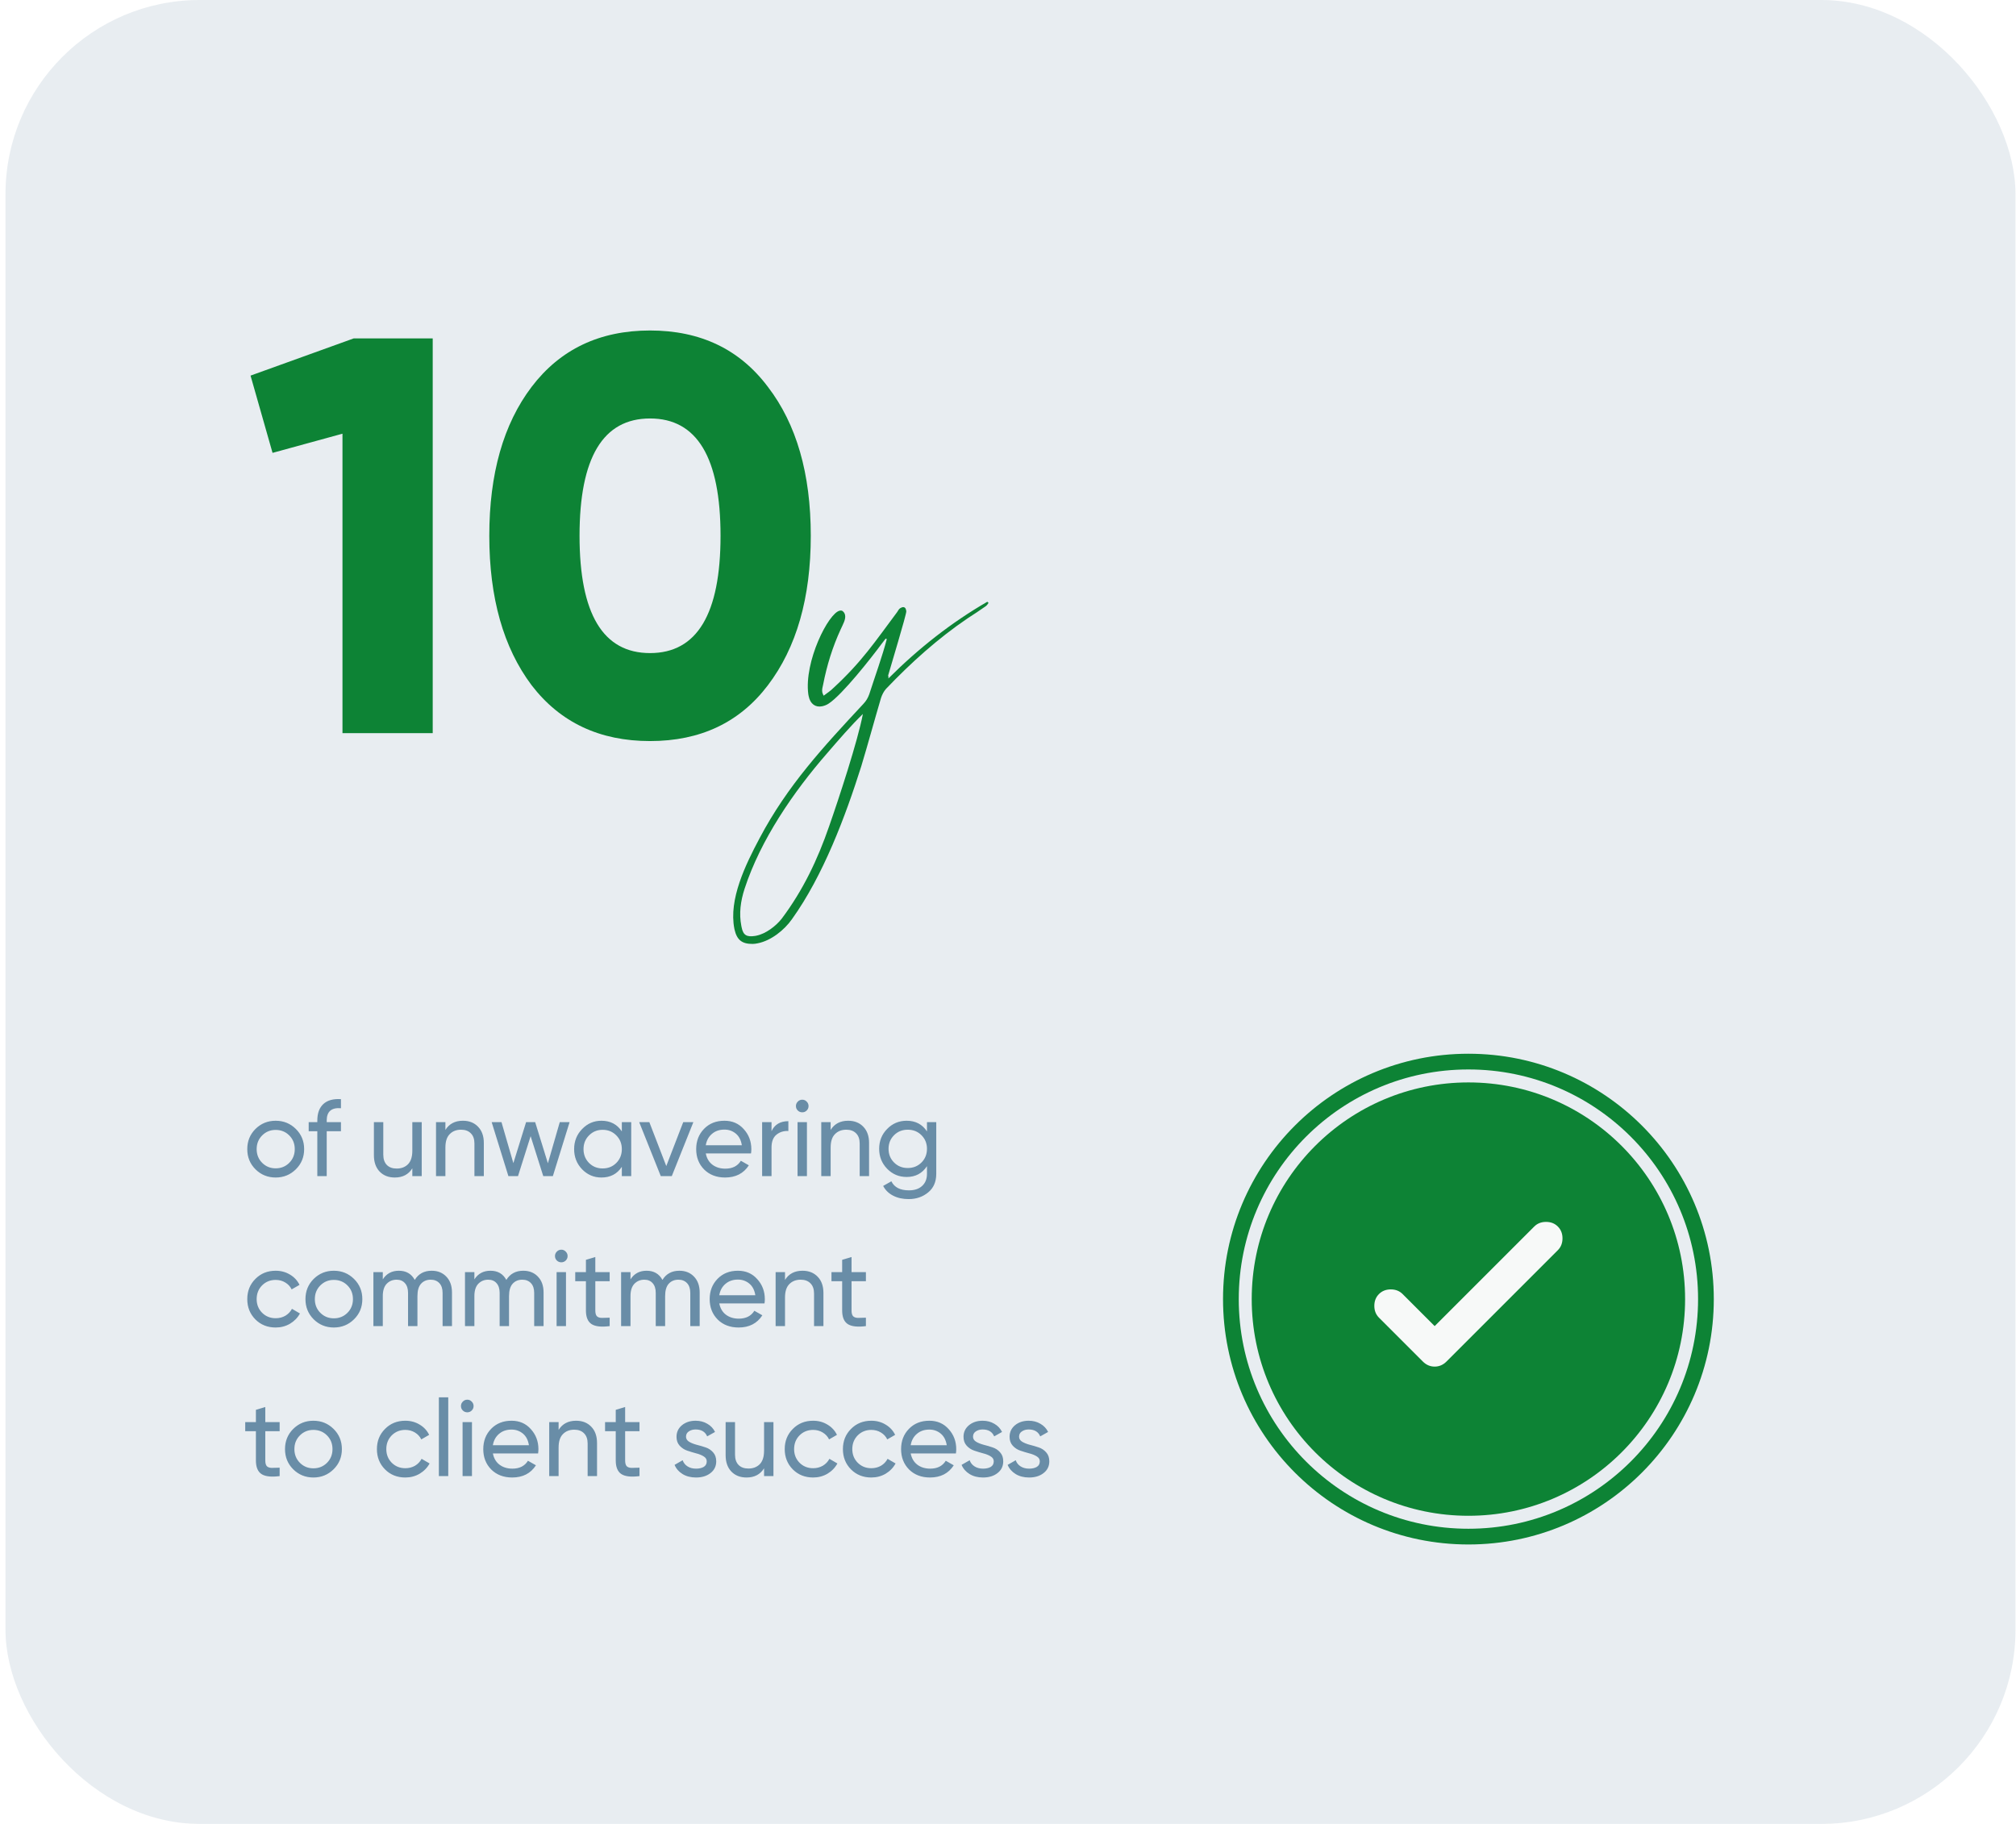 <svg width="336" height="304" viewBox="0 0 336 304" fill="none" xmlns="http://www.w3.org/2000/svg">
<g filter="url(#filter0_b_2811_4503)">
<rect x="0.915" width="335" height="304" rx="32.374" fill="#154E77" fill-opacity="0.1"/>
<path d="M58.96 56.4H72.12V122.2H57.08V72.286L45.424 75.482L41.758 62.604L58.96 56.4ZM127.986 114.21C123.286 120.414 116.737 123.516 108.34 123.516C99.943 123.516 93.363 120.414 88.6 114.21C83.9 107.943 81.55 99.64 81.55 89.3C81.55 78.96 83.9 70.688 88.6 64.484C93.363 58.217 99.943 55.084 108.34 55.084C116.737 55.084 123.286 58.217 127.986 64.484C132.749 70.688 135.13 78.96 135.13 89.3C135.13 99.64 132.749 107.943 127.986 114.21ZM96.59 89.3C96.59 102.334 100.507 108.852 108.34 108.852C116.173 108.852 120.09 102.334 120.09 89.3C120.09 76.265 116.173 69.748 108.34 69.748C100.507 69.748 96.59 76.265 96.59 89.3Z" fill="#0D8335"/>
<g filter="url(#filter1_d_2811_4503)">
<path d="M125.463 157.327C123.64 157.345 122.818 156.651 122.416 154.903L122.394 154.793C121.429 149.904 124.233 144.156 126.606 139.692C131.263 130.896 137.243 124.465 143.884 117.332C144.358 116.839 144.655 116.324 144.877 115.709C145.796 112.845 147.09 109.279 147.8 106.513C147.745 106.524 147.679 106.48 147.613 106.436C147.393 106.765 147.106 107.05 146.886 107.379C145.266 109.582 140.385 115.797 138.107 117.273C137.755 117.514 137.327 117.656 136.997 117.721C135.898 117.938 135.032 117.309 134.783 116.046L134.718 115.716C133.985 110.267 138.091 102.15 139.959 101.782C140.179 101.738 140.355 101.761 140.497 101.904C140.705 102.091 140.804 102.3 140.847 102.52C140.988 103.234 140.514 104.013 140.116 104.89C138.758 107.841 137.816 110.881 137.193 114.086C137.104 114.503 136.96 114.931 137.047 115.371C137.09 115.591 137.178 115.744 137.276 115.953C137.87 115.494 138.431 115.155 138.905 114.662C143.639 110.303 145.833 106.959 149.535 102.004C149.668 101.807 149.789 101.554 149.987 101.401C150.141 101.314 150.295 101.226 150.405 101.205C150.735 101.14 150.943 101.327 151.008 101.656L151.051 101.876C151.094 102.381 148.392 111.248 148.026 112.576L148.058 112.741C148.069 112.796 148.091 112.906 148.068 113.082C153.122 108.032 158.559 103.762 164.553 100.296C164.619 100.34 164.695 100.439 164.761 100.484C164.629 100.681 164.497 100.878 164.298 101.032C163.297 101.743 162.285 102.399 161.273 103.056C156.289 106.436 151.831 110.456 147.669 114.816C147.294 115.232 147.007 115.803 146.83 116.351C145.7 120.17 144.68 123.968 143.539 127.732C140.904 136.072 137.199 145.936 132.008 153.182C130.718 155.034 128.495 156.786 126.298 157.22C126.023 157.274 125.748 157.328 125.463 157.327ZM124.102 148.12C123.427 150.194 123.147 152.247 123.559 154.335L123.603 154.555C123.863 155.874 124.444 156.215 125.883 155.989L126.048 155.956C127.642 155.642 129.325 154.339 130.284 153.122C133.854 148.365 136.273 143.264 138.198 137.69C139.769 133.213 142.979 123.447 143.814 119.001C141.942 120.798 139.574 123.548 137.856 125.543C132.271 131.953 126.77 139.945 124.102 148.12Z" fill="#0D8335"/>
</g>
<path opacity="0.6" d="M49.307 194.893C48.383 195.804 47.262 196.26 45.943 196.26C44.624 196.26 43.502 195.804 42.579 194.893C41.668 193.981 41.212 192.86 41.212 191.529C41.212 190.198 41.668 189.076 42.579 188.165C43.502 187.253 44.624 186.798 45.943 186.798C47.262 186.798 48.383 187.253 49.307 188.165C50.23 189.076 50.692 190.198 50.692 191.529C50.692 192.86 50.23 193.981 49.307 194.893ZM45.943 194.731C46.842 194.731 47.598 194.425 48.209 193.813C48.821 193.202 49.127 192.44 49.127 191.529C49.127 190.617 48.821 189.856 48.209 189.244C47.598 188.632 46.842 188.327 45.943 188.327C45.056 188.327 44.306 188.632 43.694 189.244C43.083 189.856 42.777 190.617 42.777 191.529C42.777 192.44 43.083 193.202 43.694 193.813C44.306 194.425 45.056 194.731 45.943 194.731ZM56.826 184.711C55.243 184.579 54.452 185.263 54.452 186.762V187.031H56.826V188.543H54.452V196.026H52.887V188.543H51.448V187.031H52.887V186.762C52.887 185.55 53.222 184.633 53.894 184.009C54.578 183.386 55.555 183.116 56.826 183.2V184.711ZM68.721 187.031H70.286V196.026H68.721V194.731C68.086 195.75 67.114 196.26 65.807 196.26C64.752 196.26 63.906 195.93 63.271 195.27C62.635 194.599 62.317 193.693 62.317 192.554V187.031H63.882V192.464C63.882 193.196 64.08 193.765 64.476 194.173C64.872 194.569 65.417 194.767 66.113 194.767C66.892 194.767 67.522 194.527 68.002 194.047C68.481 193.555 68.721 192.806 68.721 191.799V187.031ZM77.148 186.798C78.204 186.798 79.049 187.133 79.685 187.805C80.32 188.465 80.638 189.364 80.638 190.503V196.026H79.073V190.593C79.073 189.862 78.875 189.298 78.479 188.902C78.084 188.495 77.538 188.291 76.842 188.291C76.063 188.291 75.433 188.537 74.954 189.028C74.474 189.508 74.234 190.251 74.234 191.259V196.026H72.669V187.031H74.234V188.327C74.87 187.307 75.841 186.798 77.148 186.798ZM93.295 187.031H94.932L92.144 196.026H90.543L88.438 189.37L86.334 196.026H84.733L81.944 187.031H83.581L85.56 193.867L87.683 187.031H89.194L91.316 193.885L93.295 187.031ZM103.639 187.031H105.204V196.026H103.639V194.479C102.859 195.666 101.726 196.26 100.239 196.26C98.98 196.26 97.906 195.804 97.019 194.893C96.131 193.969 95.688 192.848 95.688 191.529C95.688 190.21 96.131 189.094 97.019 188.183C97.906 187.259 98.98 186.798 100.239 186.798C101.726 186.798 102.859 187.391 103.639 188.579V187.031ZM100.437 194.749C101.348 194.749 102.11 194.443 102.721 193.831C103.333 193.208 103.639 192.44 103.639 191.529C103.639 190.617 103.333 189.856 102.721 189.244C102.11 188.62 101.348 188.309 100.437 188.309C99.537 188.309 98.782 188.62 98.17 189.244C97.558 189.856 97.253 190.617 97.253 191.529C97.253 192.44 97.558 193.208 98.17 193.831C98.782 194.443 99.537 194.749 100.437 194.749ZM113.871 187.031H115.562L111.964 196.026H110.129L106.532 187.031H108.222L111.047 194.353L113.871 187.031ZM117.631 192.248C117.787 193.052 118.153 193.675 118.729 194.119C119.316 194.563 120.036 194.785 120.887 194.785C122.075 194.785 122.938 194.347 123.478 193.471L124.809 194.227C123.934 195.582 122.614 196.26 120.851 196.26C119.424 196.26 118.261 195.816 117.362 194.929C116.474 194.029 116.03 192.896 116.03 191.529C116.03 190.174 116.468 189.046 117.344 188.147C118.219 187.247 119.352 186.798 120.744 186.798C122.063 186.798 123.136 187.265 123.964 188.201C124.803 189.124 125.223 190.239 125.223 191.547C125.223 191.775 125.205 192.008 125.169 192.248H117.631ZM120.744 188.273C119.904 188.273 119.208 188.513 118.657 188.992C118.105 189.46 117.763 190.09 117.631 190.881H123.64C123.508 190.03 123.172 189.382 122.632 188.938C122.093 188.495 121.463 188.273 120.744 188.273ZM128.587 188.543C129.102 187.427 130.038 186.87 131.393 186.87V188.507C130.626 188.471 129.966 188.674 129.414 189.118C128.863 189.562 128.587 190.275 128.587 191.259V196.026H127.022V187.031H128.587V188.543ZM133.716 185.395C133.416 185.395 133.164 185.293 132.96 185.089C132.756 184.885 132.654 184.639 132.654 184.351C132.654 184.063 132.756 183.817 132.96 183.614C133.164 183.398 133.416 183.29 133.716 183.29C134.004 183.29 134.249 183.398 134.453 183.614C134.657 183.817 134.759 184.063 134.759 184.351C134.759 184.639 134.657 184.885 134.453 185.089C134.249 185.293 134.004 185.395 133.716 185.395ZM132.924 196.026V187.031H134.489V196.026H132.924ZM141.356 186.798C142.411 186.798 143.257 187.133 143.893 187.805C144.528 188.465 144.846 189.364 144.846 190.503V196.026H143.281V190.593C143.281 189.862 143.083 189.298 142.687 188.902C142.292 188.495 141.746 188.291 141.05 188.291C140.271 188.291 139.641 188.537 139.162 189.028C138.682 189.508 138.442 190.251 138.442 191.259V196.026H136.877V187.031H138.442V188.327C139.078 187.307 140.049 186.798 141.356 186.798ZM154.496 187.031H156.043V195.648C156.043 196.979 155.593 198.011 154.694 198.742C153.795 199.486 152.715 199.857 151.456 199.857C150.449 199.857 149.579 199.666 148.848 199.282C148.116 198.91 147.564 198.37 147.193 197.663L148.56 196.889C149.051 197.897 150.029 198.4 151.492 198.4C152.427 198.4 153.159 198.155 153.687 197.663C154.226 197.171 154.496 196.5 154.496 195.648V194.371C153.705 195.57 152.577 196.17 151.114 196.17C149.831 196.17 148.746 195.714 147.858 194.803C146.971 193.891 146.527 192.782 146.527 191.475C146.527 190.168 146.971 189.064 147.858 188.165C148.746 187.253 149.831 186.798 151.114 186.798C152.589 186.798 153.717 187.391 154.496 188.579V187.031ZM149.01 193.759C149.621 194.371 150.383 194.677 151.294 194.677C152.206 194.677 152.967 194.371 153.579 193.759C154.19 193.148 154.496 192.386 154.496 191.475C154.496 190.575 154.19 189.82 153.579 189.208C152.967 188.597 152.206 188.291 151.294 188.291C150.383 188.291 149.621 188.597 149.01 189.208C148.398 189.82 148.092 190.575 148.092 191.475C148.092 192.386 148.398 193.148 149.01 193.759ZM45.943 221.26C44.588 221.26 43.461 220.81 42.561 219.911C41.662 218.999 41.212 217.872 41.212 216.529C41.212 215.186 41.662 214.064 42.561 213.165C43.461 212.253 44.588 211.798 45.943 211.798C46.83 211.798 47.628 212.013 48.336 212.445C49.043 212.865 49.571 213.435 49.919 214.154L48.605 214.91C48.377 214.43 48.024 214.046 47.544 213.758C47.076 213.471 46.543 213.327 45.943 213.327C45.044 213.327 44.288 213.632 43.676 214.244C43.077 214.856 42.777 215.617 42.777 216.529C42.777 217.428 43.077 218.184 43.676 218.795C44.288 219.407 45.044 219.713 45.943 219.713C46.543 219.713 47.082 219.575 47.562 219.299C48.042 219.011 48.407 218.627 48.659 218.148L49.99 218.921C49.607 219.629 49.055 220.198 48.336 220.63C47.616 221.05 46.818 221.26 45.943 221.26ZM59.004 219.893C58.081 220.804 56.959 221.26 55.64 221.26C54.321 221.26 53.2 220.804 52.276 219.893C51.365 218.981 50.909 217.86 50.909 216.529C50.909 215.198 51.365 214.076 52.276 213.165C53.2 212.253 54.321 211.798 55.64 211.798C56.959 211.798 58.081 212.253 59.004 213.165C59.927 214.076 60.389 215.198 60.389 216.529C60.389 217.86 59.927 218.981 59.004 219.893ZM55.64 219.731C56.539 219.731 57.295 219.425 57.907 218.813C58.518 218.202 58.824 217.44 58.824 216.529C58.824 215.617 58.518 214.856 57.907 214.244C57.295 213.632 56.539 213.327 55.64 213.327C54.753 213.327 54.003 213.632 53.391 214.244C52.78 214.856 52.474 215.617 52.474 216.529C52.474 217.44 52.78 218.202 53.391 218.813C54.003 219.425 54.753 219.731 55.64 219.731ZM71.948 211.798C72.955 211.798 73.771 212.127 74.394 212.787C75.018 213.435 75.33 214.316 75.33 215.431V221.026H73.765V215.485C73.765 214.79 73.585 214.25 73.225 213.866C72.865 213.483 72.386 213.291 71.786 213.291C71.115 213.291 70.575 213.519 70.167 213.974C69.771 214.418 69.573 215.102 69.573 216.025V221.026H68.008V215.485C68.008 214.79 67.835 214.25 67.487 213.866C67.151 213.483 66.689 213.291 66.102 213.291C65.442 213.291 64.89 213.519 64.447 213.974C64.015 214.43 63.799 215.114 63.799 216.025V221.026H62.234V212.031H63.799V213.237C64.411 212.277 65.304 211.798 66.479 211.798C67.691 211.798 68.572 212.307 69.124 213.327C69.747 212.307 70.689 211.798 71.948 211.798ZM87.214 211.798C88.221 211.798 89.037 212.127 89.66 212.787C90.284 213.435 90.596 214.316 90.596 215.431V221.026H89.031V215.485C89.031 214.79 88.851 214.25 88.491 213.866C88.131 213.483 87.652 213.291 87.052 213.291C86.38 213.291 85.841 213.519 85.433 213.974C85.037 214.418 84.839 215.102 84.839 216.025V221.026H83.274V215.485C83.274 214.79 83.1 214.25 82.753 213.866C82.417 213.483 81.955 213.291 81.368 213.291C80.708 213.291 80.156 213.519 79.713 213.974C79.281 214.43 79.065 215.114 79.065 216.025V221.026H77.5V212.031H79.065V213.237C79.677 212.277 80.57 211.798 81.745 211.798C82.957 211.798 83.838 212.307 84.39 213.327C85.013 212.307 85.955 211.798 87.214 211.798ZM93.557 210.395C93.257 210.395 93.006 210.293 92.802 210.089C92.598 209.885 92.496 209.639 92.496 209.351C92.496 209.063 92.598 208.817 92.802 208.614C93.006 208.398 93.257 208.29 93.557 208.29C93.845 208.29 94.091 208.398 94.295 208.614C94.499 208.817 94.601 209.063 94.601 209.351C94.601 209.639 94.499 209.885 94.295 210.089C94.091 210.293 93.845 210.395 93.557 210.395ZM92.766 221.026V212.031H94.331V221.026H92.766ZM101.611 213.543H99.219V218.418C99.219 218.861 99.303 219.179 99.471 219.371C99.651 219.551 99.92 219.647 100.28 219.659C100.64 219.659 101.084 219.647 101.611 219.623V221.026C100.244 221.206 99.243 221.098 98.607 220.702C97.972 220.294 97.654 219.533 97.654 218.418V213.543H95.873V212.031H97.654V209.981L99.219 209.513V212.031H101.611V213.543ZM113.231 211.798C114.238 211.798 115.054 212.127 115.677 212.787C116.301 213.435 116.613 214.316 116.613 215.431V221.026H115.048V215.485C115.048 214.79 114.868 214.25 114.508 213.866C114.148 213.483 113.669 213.291 113.069 213.291C112.397 213.291 111.858 213.519 111.45 213.974C111.054 214.418 110.856 215.102 110.856 216.025V221.026H109.291V215.485C109.291 214.79 109.117 214.25 108.77 213.866C108.434 213.483 107.972 213.291 107.384 213.291C106.725 213.291 106.173 213.519 105.73 213.974C105.298 214.43 105.082 215.114 105.082 216.025V221.026H103.517V212.031H105.082V213.237C105.694 212.277 106.587 211.798 107.762 211.798C108.973 211.798 109.855 212.307 110.407 213.327C111.03 212.307 111.972 211.798 113.231 211.798ZM119.88 217.248C120.036 218.052 120.402 218.675 120.977 219.119C121.565 219.563 122.285 219.785 123.136 219.785C124.323 219.785 125.187 219.347 125.726 218.471L127.058 219.227C126.182 220.582 124.863 221.26 123.1 221.26C121.673 221.26 120.51 220.816 119.61 219.929C118.723 219.029 118.279 217.896 118.279 216.529C118.279 215.174 118.717 214.046 119.592 213.147C120.468 212.247 121.601 211.798 122.992 211.798C124.311 211.798 125.385 212.265 126.212 213.201C127.052 214.124 127.471 215.239 127.471 216.547C127.471 216.775 127.453 217.008 127.417 217.248H119.88ZM122.992 213.273C122.153 213.273 121.457 213.513 120.905 213.992C120.354 214.46 120.012 215.09 119.88 215.881H125.888C125.756 215.03 125.421 214.382 124.881 213.938C124.341 213.495 123.712 213.273 122.992 213.273ZM133.75 211.798C134.805 211.798 135.65 212.133 136.286 212.805C136.922 213.465 137.239 214.364 137.239 215.503V221.026H135.674V215.593C135.674 214.862 135.476 214.298 135.081 213.902C134.685 213.495 134.139 213.291 133.444 213.291C132.664 213.291 132.035 213.537 131.555 214.028C131.075 214.508 130.835 215.251 130.835 216.259V221.026H129.27V212.031H130.835V213.327C131.471 212.307 132.442 211.798 133.75 211.798ZM144.317 213.543H141.925V218.418C141.925 218.861 142.009 219.179 142.176 219.371C142.356 219.551 142.626 219.647 142.986 219.659C143.346 219.659 143.789 219.647 144.317 219.623V221.026C142.95 221.206 141.949 221.098 141.313 220.702C140.677 220.294 140.36 219.533 140.36 218.418V213.543H138.579V212.031H140.36V209.981L141.925 209.513V212.031H144.317V213.543ZM46.608 238.543H44.216V243.418C44.216 243.861 44.3 244.179 44.468 244.371C44.648 244.551 44.918 244.647 45.277 244.659C45.637 244.659 46.081 244.647 46.608 244.623V246.026C45.241 246.206 44.24 246.098 43.604 245.702C42.969 245.294 42.651 244.533 42.651 243.418V238.543H40.87V237.031H42.651V234.981L44.216 234.513V237.031H46.608V238.543ZM55.596 244.893C54.672 245.804 53.551 246.26 52.232 246.26C50.913 246.26 49.791 245.804 48.868 244.893C47.957 243.981 47.501 242.86 47.501 241.529C47.501 240.198 47.957 239.076 48.868 238.165C49.791 237.253 50.913 236.798 52.232 236.798C53.551 236.798 54.672 237.253 55.596 238.165C56.519 239.076 56.981 240.198 56.981 241.529C56.981 242.86 56.519 243.981 55.596 244.893ZM52.232 244.731C53.131 244.731 53.887 244.425 54.499 243.813C55.11 243.202 55.416 242.44 55.416 241.529C55.416 240.617 55.11 239.856 54.499 239.244C53.887 238.632 53.131 238.327 52.232 238.327C51.344 238.327 50.595 238.632 49.983 239.244C49.372 239.856 49.066 240.617 49.066 241.529C49.066 242.44 49.372 243.202 49.983 243.813C50.595 244.425 51.344 244.731 52.232 244.731ZM67.551 246.26C66.195 246.26 65.068 245.81 64.169 244.911C63.269 243.999 62.819 242.872 62.819 241.529C62.819 240.186 63.269 239.064 64.169 238.165C65.068 237.253 66.195 236.798 67.551 236.798C68.438 236.798 69.236 237.013 69.943 237.445C70.651 237.865 71.178 238.435 71.526 239.154L70.213 239.91C69.985 239.43 69.631 239.046 69.152 238.758C68.684 238.471 68.15 238.327 67.551 238.327C66.651 238.327 65.896 238.632 65.284 239.244C64.684 239.856 64.385 240.617 64.385 241.529C64.385 242.428 64.684 243.184 65.284 243.795C65.896 244.407 66.651 244.713 67.551 244.713C68.15 244.713 68.69 244.575 69.17 244.299C69.649 244.011 70.015 243.627 70.267 243.148L71.598 243.921C71.214 244.629 70.663 245.198 69.943 245.63C69.224 246.05 68.426 246.26 67.551 246.26ZM73.143 246.026V232.894H74.708V246.026H73.143ZM77.887 235.395C77.588 235.395 77.336 235.293 77.132 235.089C76.928 234.885 76.826 234.639 76.826 234.351C76.826 234.063 76.928 233.817 77.132 233.614C77.336 233.398 77.588 233.29 77.887 233.29C78.175 233.29 78.421 233.398 78.625 233.614C78.829 233.817 78.931 234.063 78.931 234.351C78.931 234.639 78.829 234.885 78.625 235.089C78.421 235.293 78.175 235.395 77.887 235.395ZM77.096 246.026V237.031H78.661V246.026H77.096ZM82.146 242.248C82.302 243.052 82.668 243.675 83.243 244.119C83.831 244.563 84.55 244.785 85.402 244.785C86.589 244.785 87.453 244.347 87.992 243.471L89.323 244.227C88.448 245.582 87.129 246.26 85.366 246.26C83.939 246.26 82.775 245.816 81.876 244.929C80.989 244.029 80.545 242.896 80.545 241.529C80.545 240.174 80.983 239.046 81.858 238.147C82.733 237.247 83.867 236.798 85.258 236.798C86.577 236.798 87.65 237.265 88.478 238.201C89.317 239.124 89.737 240.239 89.737 241.547C89.737 241.775 89.719 242.008 89.683 242.248H82.146ZM85.258 238.273C84.418 238.273 83.723 238.513 83.171 238.992C82.62 239.46 82.278 240.09 82.146 240.881H88.154C88.022 240.03 87.686 239.382 87.147 238.938C86.607 238.495 85.977 238.273 85.258 238.273ZM96.015 236.798C97.071 236.798 97.916 237.133 98.552 237.805C99.187 238.465 99.505 239.364 99.505 240.503V246.026H97.94V240.593C97.94 239.862 97.742 239.298 97.346 238.902C96.951 238.495 96.405 238.291 95.71 238.291C94.93 238.291 94.3 238.537 93.821 239.028C93.341 239.508 93.101 240.251 93.101 241.259V246.026H91.536V237.031H93.101V238.327C93.737 237.307 94.708 236.798 96.015 236.798ZM106.583 238.543H104.19V243.418C104.19 243.861 104.274 244.179 104.442 244.371C104.622 244.551 104.892 244.647 105.252 244.659C105.611 244.659 106.055 244.647 106.583 244.623V246.026C105.216 246.206 104.214 246.098 103.579 245.702C102.943 245.294 102.625 244.533 102.625 243.418V238.543H100.844V237.031H102.625V234.981L104.19 234.513V237.031H106.583V238.543ZM114.335 239.46C114.335 239.808 114.509 240.09 114.856 240.305C115.204 240.509 115.624 240.677 116.116 240.809C116.607 240.929 117.099 241.073 117.591 241.241C118.082 241.397 118.502 241.673 118.85 242.068C119.198 242.452 119.372 242.95 119.372 243.561C119.372 244.377 119.054 245.03 118.418 245.522C117.795 246.014 116.991 246.26 116.008 246.26C115.132 246.26 114.383 246.068 113.759 245.684C113.135 245.3 112.692 244.791 112.428 244.155L113.777 243.382C113.921 243.813 114.191 244.155 114.587 244.407C114.982 244.659 115.456 244.785 116.008 244.785C116.523 244.785 116.949 244.689 117.285 244.497C117.621 244.293 117.789 243.981 117.789 243.561C117.789 243.214 117.615 242.938 117.267 242.734C116.919 242.518 116.499 242.35 116.008 242.23C115.516 242.098 115.024 241.948 114.533 241.781C114.041 241.613 113.621 241.337 113.273 240.953C112.926 240.569 112.752 240.078 112.752 239.478C112.752 238.698 113.052 238.057 113.651 237.553C114.263 237.049 115.024 236.798 115.936 236.798C116.667 236.798 117.315 236.966 117.879 237.301C118.454 237.625 118.886 238.081 119.174 238.668L117.861 239.406C117.537 238.638 116.895 238.255 115.936 238.255C115.492 238.255 115.114 238.363 114.802 238.579C114.491 238.782 114.335 239.076 114.335 239.46ZM127.343 237.031H128.908V246.026H127.343V244.731C126.707 245.75 125.736 246.26 124.429 246.26C123.373 246.26 122.528 245.93 121.892 245.27C121.257 244.599 120.939 243.693 120.939 242.554V237.031H122.504V242.464C122.504 243.196 122.702 243.765 123.098 244.173C123.493 244.569 124.039 244.767 124.735 244.767C125.514 244.767 126.144 244.527 126.623 244.047C127.103 243.555 127.343 242.806 127.343 241.799V237.031ZM135.518 246.26C134.163 246.26 133.035 245.81 132.136 244.911C131.237 243.999 130.787 242.872 130.787 241.529C130.787 240.186 131.237 239.064 132.136 238.165C133.035 237.253 134.163 236.798 135.518 236.798C136.405 236.798 137.203 237.013 137.91 237.445C138.618 237.865 139.146 238.435 139.493 239.154L138.18 239.91C137.952 239.43 137.599 239.046 137.119 238.758C136.651 238.471 136.118 238.327 135.518 238.327C134.619 238.327 133.863 238.632 133.251 239.244C132.652 239.856 132.352 240.617 132.352 241.529C132.352 242.428 132.652 243.184 133.251 243.795C133.863 244.407 134.619 244.713 135.518 244.713C136.118 244.713 136.657 244.575 137.137 244.299C137.617 244.011 137.982 243.627 138.234 243.148L139.565 243.921C139.182 244.629 138.63 245.198 137.91 245.63C137.191 246.05 136.393 246.26 135.518 246.26ZM145.215 246.26C143.86 246.26 142.733 245.81 141.833 244.911C140.934 243.999 140.484 242.872 140.484 241.529C140.484 240.186 140.934 239.064 141.833 238.165C142.733 237.253 143.86 236.798 145.215 236.798C146.102 236.798 146.9 237.013 147.608 237.445C148.315 237.865 148.843 238.435 149.191 239.154L147.877 239.91C147.649 239.43 147.296 239.046 146.816 238.758C146.348 238.471 145.815 238.327 145.215 238.327C144.316 238.327 143.56 238.632 142.948 239.244C142.349 239.856 142.049 240.617 142.049 241.529C142.049 242.428 142.349 243.184 142.948 243.795C143.56 244.407 144.316 244.713 145.215 244.713C145.815 244.713 146.354 244.575 146.834 244.299C147.314 244.011 147.679 243.627 147.931 243.148L149.262 243.921C148.879 244.629 148.327 245.198 147.608 245.63C146.888 246.05 146.09 246.26 145.215 246.26ZM151.782 242.248C151.938 243.052 152.304 243.675 152.879 244.119C153.467 244.563 154.187 244.785 155.038 244.785C156.225 244.785 157.089 244.347 157.628 243.471L158.96 244.227C158.084 245.582 156.765 246.26 155.002 246.26C153.575 246.26 152.412 245.816 151.512 244.929C150.625 244.029 150.181 242.896 150.181 241.529C150.181 240.174 150.619 239.046 151.494 238.147C152.37 237.247 153.503 236.798 154.894 236.798C156.213 236.798 157.287 237.265 158.114 238.201C158.954 239.124 159.373 240.239 159.373 241.547C159.373 241.775 159.355 242.008 159.319 242.248H151.782ZM154.894 238.273C154.055 238.273 153.359 238.513 152.807 238.992C152.256 239.46 151.914 240.09 151.782 240.881H157.79C157.658 240.03 157.323 239.382 156.783 238.938C156.243 238.495 155.614 238.273 154.894 238.273ZM162.17 239.46C162.17 239.808 162.344 240.09 162.692 240.305C163.04 240.509 163.459 240.677 163.951 240.809C164.443 240.929 164.934 241.073 165.426 241.241C165.918 241.397 166.338 241.673 166.685 242.068C167.033 242.452 167.207 242.95 167.207 243.561C167.207 244.377 166.889 245.03 166.254 245.522C165.63 246.014 164.826 246.26 163.843 246.26C162.968 246.26 162.218 246.068 161.594 245.684C160.971 245.3 160.527 244.791 160.263 244.155L161.612 243.382C161.756 243.813 162.026 244.155 162.422 244.407C162.818 244.659 163.291 244.785 163.843 244.785C164.359 244.785 164.785 244.689 165.12 244.497C165.456 244.293 165.624 243.981 165.624 243.561C165.624 243.214 165.45 242.938 165.102 242.734C164.755 242.518 164.335 242.35 163.843 242.23C163.351 242.098 162.86 241.948 162.368 241.781C161.876 241.613 161.457 241.337 161.109 240.953C160.761 240.569 160.587 240.078 160.587 239.478C160.587 238.698 160.887 238.057 161.487 237.553C162.098 237.049 162.86 236.798 163.771 236.798C164.503 236.798 165.15 236.966 165.714 237.301C166.29 237.625 166.721 238.081 167.009 238.668L165.696 239.406C165.372 238.638 164.731 238.255 163.771 238.255C163.327 238.255 162.95 238.363 162.638 238.579C162.326 238.782 162.17 239.076 162.17 239.46ZM169.847 239.46C169.847 239.808 170.021 240.09 170.369 240.305C170.716 240.509 171.136 240.677 171.628 240.809C172.12 240.929 172.611 241.073 173.103 241.241C173.595 241.397 174.014 241.673 174.362 242.068C174.71 242.452 174.884 242.95 174.884 243.561C174.884 244.377 174.566 245.03 173.93 245.522C173.307 246.014 172.503 246.26 171.52 246.26C170.644 246.26 169.895 246.068 169.271 245.684C168.648 245.3 168.204 244.791 167.94 244.155L169.289 243.382C169.433 243.813 169.703 244.155 170.099 244.407C170.495 244.659 170.968 244.785 171.52 244.785C172.036 244.785 172.461 244.689 172.797 244.497C173.133 244.293 173.301 243.981 173.301 243.561C173.301 243.214 173.127 242.938 172.779 242.734C172.431 242.518 172.012 242.35 171.52 242.23C171.028 242.098 170.537 241.948 170.045 241.781C169.553 241.613 169.133 241.337 168.786 240.953C168.438 240.569 168.264 240.078 168.264 239.478C168.264 238.698 168.564 238.057 169.163 237.553C169.775 237.049 170.537 236.798 171.448 236.798C172.18 236.798 172.827 236.966 173.391 237.301C173.966 237.625 174.398 238.081 174.686 238.668L173.373 239.406C173.049 238.638 172.407 238.255 171.448 238.255C171.004 238.255 170.627 238.363 170.315 238.579C170.003 238.782 169.847 239.076 169.847 239.46Z" fill="#144E77"/>
<g filter="url(#filter2_d_2811_4503)">
<circle cx="244.735" cy="216.526" r="36.115" fill="#0D8335"/>
</g>
<g filter="url(#filter3_d_2811_4503)">
<path fill-rule="evenodd" clip-rule="evenodd" d="M285.633 216.526C285.633 239.113 267.323 257.424 244.736 257.424C222.149 257.424 203.838 239.113 203.838 216.526C203.838 193.939 222.149 175.629 244.736 175.629C267.323 175.629 285.633 193.939 285.633 216.526ZM244.736 254.802C265.875 254.802 283.012 237.666 283.012 216.526C283.012 195.387 265.875 178.25 244.736 178.25C223.596 178.25 206.46 195.387 206.46 216.526C206.46 237.666 223.596 254.802 244.736 254.802Z" fill="#0D8335"/>
</g>
<path d="M239.11 221.026L255.705 204.432C256.221 203.916 256.877 203.658 257.674 203.658C258.471 203.658 259.127 203.916 259.643 204.432C260.158 204.947 260.416 205.604 260.416 206.401C260.416 207.197 260.158 207.854 259.643 208.369L241.079 226.933C240.517 227.495 239.86 227.777 239.11 227.777C238.36 227.777 237.704 227.495 237.142 226.933L229.829 219.62C229.313 219.104 229.055 218.448 229.055 217.651C229.055 216.854 229.313 216.198 229.829 215.682C230.344 215.167 231.001 214.909 231.798 214.909C232.594 214.909 233.251 215.167 233.766 215.682L239.11 221.026Z" fill="#F7F9F8"/>
</g>
<defs>
<filter id="filter0_b_2811_4503" x="-9.085" y="-10" width="355" height="324" filterUnits="userSpaceOnUse" color-interpolation-filters="sRGB">
<feFlood flood-opacity="0" result="BackgroundImageFix"/>
<feGaussianBlur in="BackgroundImageFix" stdDeviation="5"/>
<feComposite in2="SourceAlpha" operator="in" result="effect1_backgroundBlur_2811_4503"/>
<feBlend mode="normal" in="SourceGraphic" in2="effect1_backgroundBlur_2811_4503" result="shape"/>
</filter>
<filter id="filter1_d_2811_4503" x="96.42" y="80.459" width="94.239" height="93.975" filterUnits="userSpaceOnUse" color-interpolation-filters="sRGB">
<feFlood flood-opacity="0" result="BackgroundImageFix"/>
<feColorMatrix in="SourceAlpha" type="matrix" values="0 0 0 0 0 0 0 0 0 0 0 0 0 0 0 0 0 0 127 0" result="hardAlpha"/>
<feOffset/>
<feGaussianBlur stdDeviation="8.282"/>
<feComposite in2="hardAlpha" operator="out"/>
<feColorMatrix type="matrix" values="0 0 0 0 0.133 0 0 0 0 0.714 0 0 0 0 0.569 0 0 0 0.5 0"/>
<feBlend mode="normal" in2="BackgroundImageFix" result="effect1_dropShadow_2811_4503"/>
<feBlend mode="normal" in="SourceGraphic" in2="effect1_dropShadow_2811_4503" result="shape"/>
</filter>
<filter id="filter2_d_2811_4503" x="190.559" y="162.349" width="108.354" height="108.354" filterUnits="userSpaceOnUse" color-interpolation-filters="sRGB">
<feFlood flood-opacity="0" result="BackgroundImageFix"/>
<feColorMatrix in="SourceAlpha" type="matrix" values="0 0 0 0 0 0 0 0 0 0 0 0 0 0 0 0 0 0 127 0" result="hardAlpha"/>
<feOffset/>
<feGaussianBlur stdDeviation="9.031"/>
<feComposite in2="hardAlpha" operator="out"/>
<feColorMatrix type="matrix" values="0 0 0 0 0.133 0 0 0 0 0.714 0 0 0 0 0.569 0 0 0 0.5 0"/>
<feBlend mode="normal" in2="BackgroundImageFix" result="effect1_dropShadow_2811_4503"/>
<feBlend mode="normal" in="SourceGraphic" in2="effect1_dropShadow_2811_4503" result="shape"/>
</filter>
<filter id="filter3_d_2811_4503" x="185.777" y="157.567" width="117.918" height="117.918" filterUnits="userSpaceOnUse" color-interpolation-filters="sRGB">
<feFlood flood-opacity="0" result="BackgroundImageFix"/>
<feColorMatrix in="SourceAlpha" type="matrix" values="0 0 0 0 0 0 0 0 0 0 0 0 0 0 0 0 0 0 127 0" result="hardAlpha"/>
<feOffset/>
<feGaussianBlur stdDeviation="9.031"/>
<feComposite in2="hardAlpha" operator="out"/>
<feColorMatrix type="matrix" values="0 0 0 0 0.133 0 0 0 0 0.714 0 0 0 0 0.569 0 0 0 0.5 0"/>
<feBlend mode="normal" in2="BackgroundImageFix" result="effect1_dropShadow_2811_4503"/>
<feBlend mode="normal" in="SourceGraphic" in2="effect1_dropShadow_2811_4503" result="shape"/>
</filter>
</defs>
</svg>
